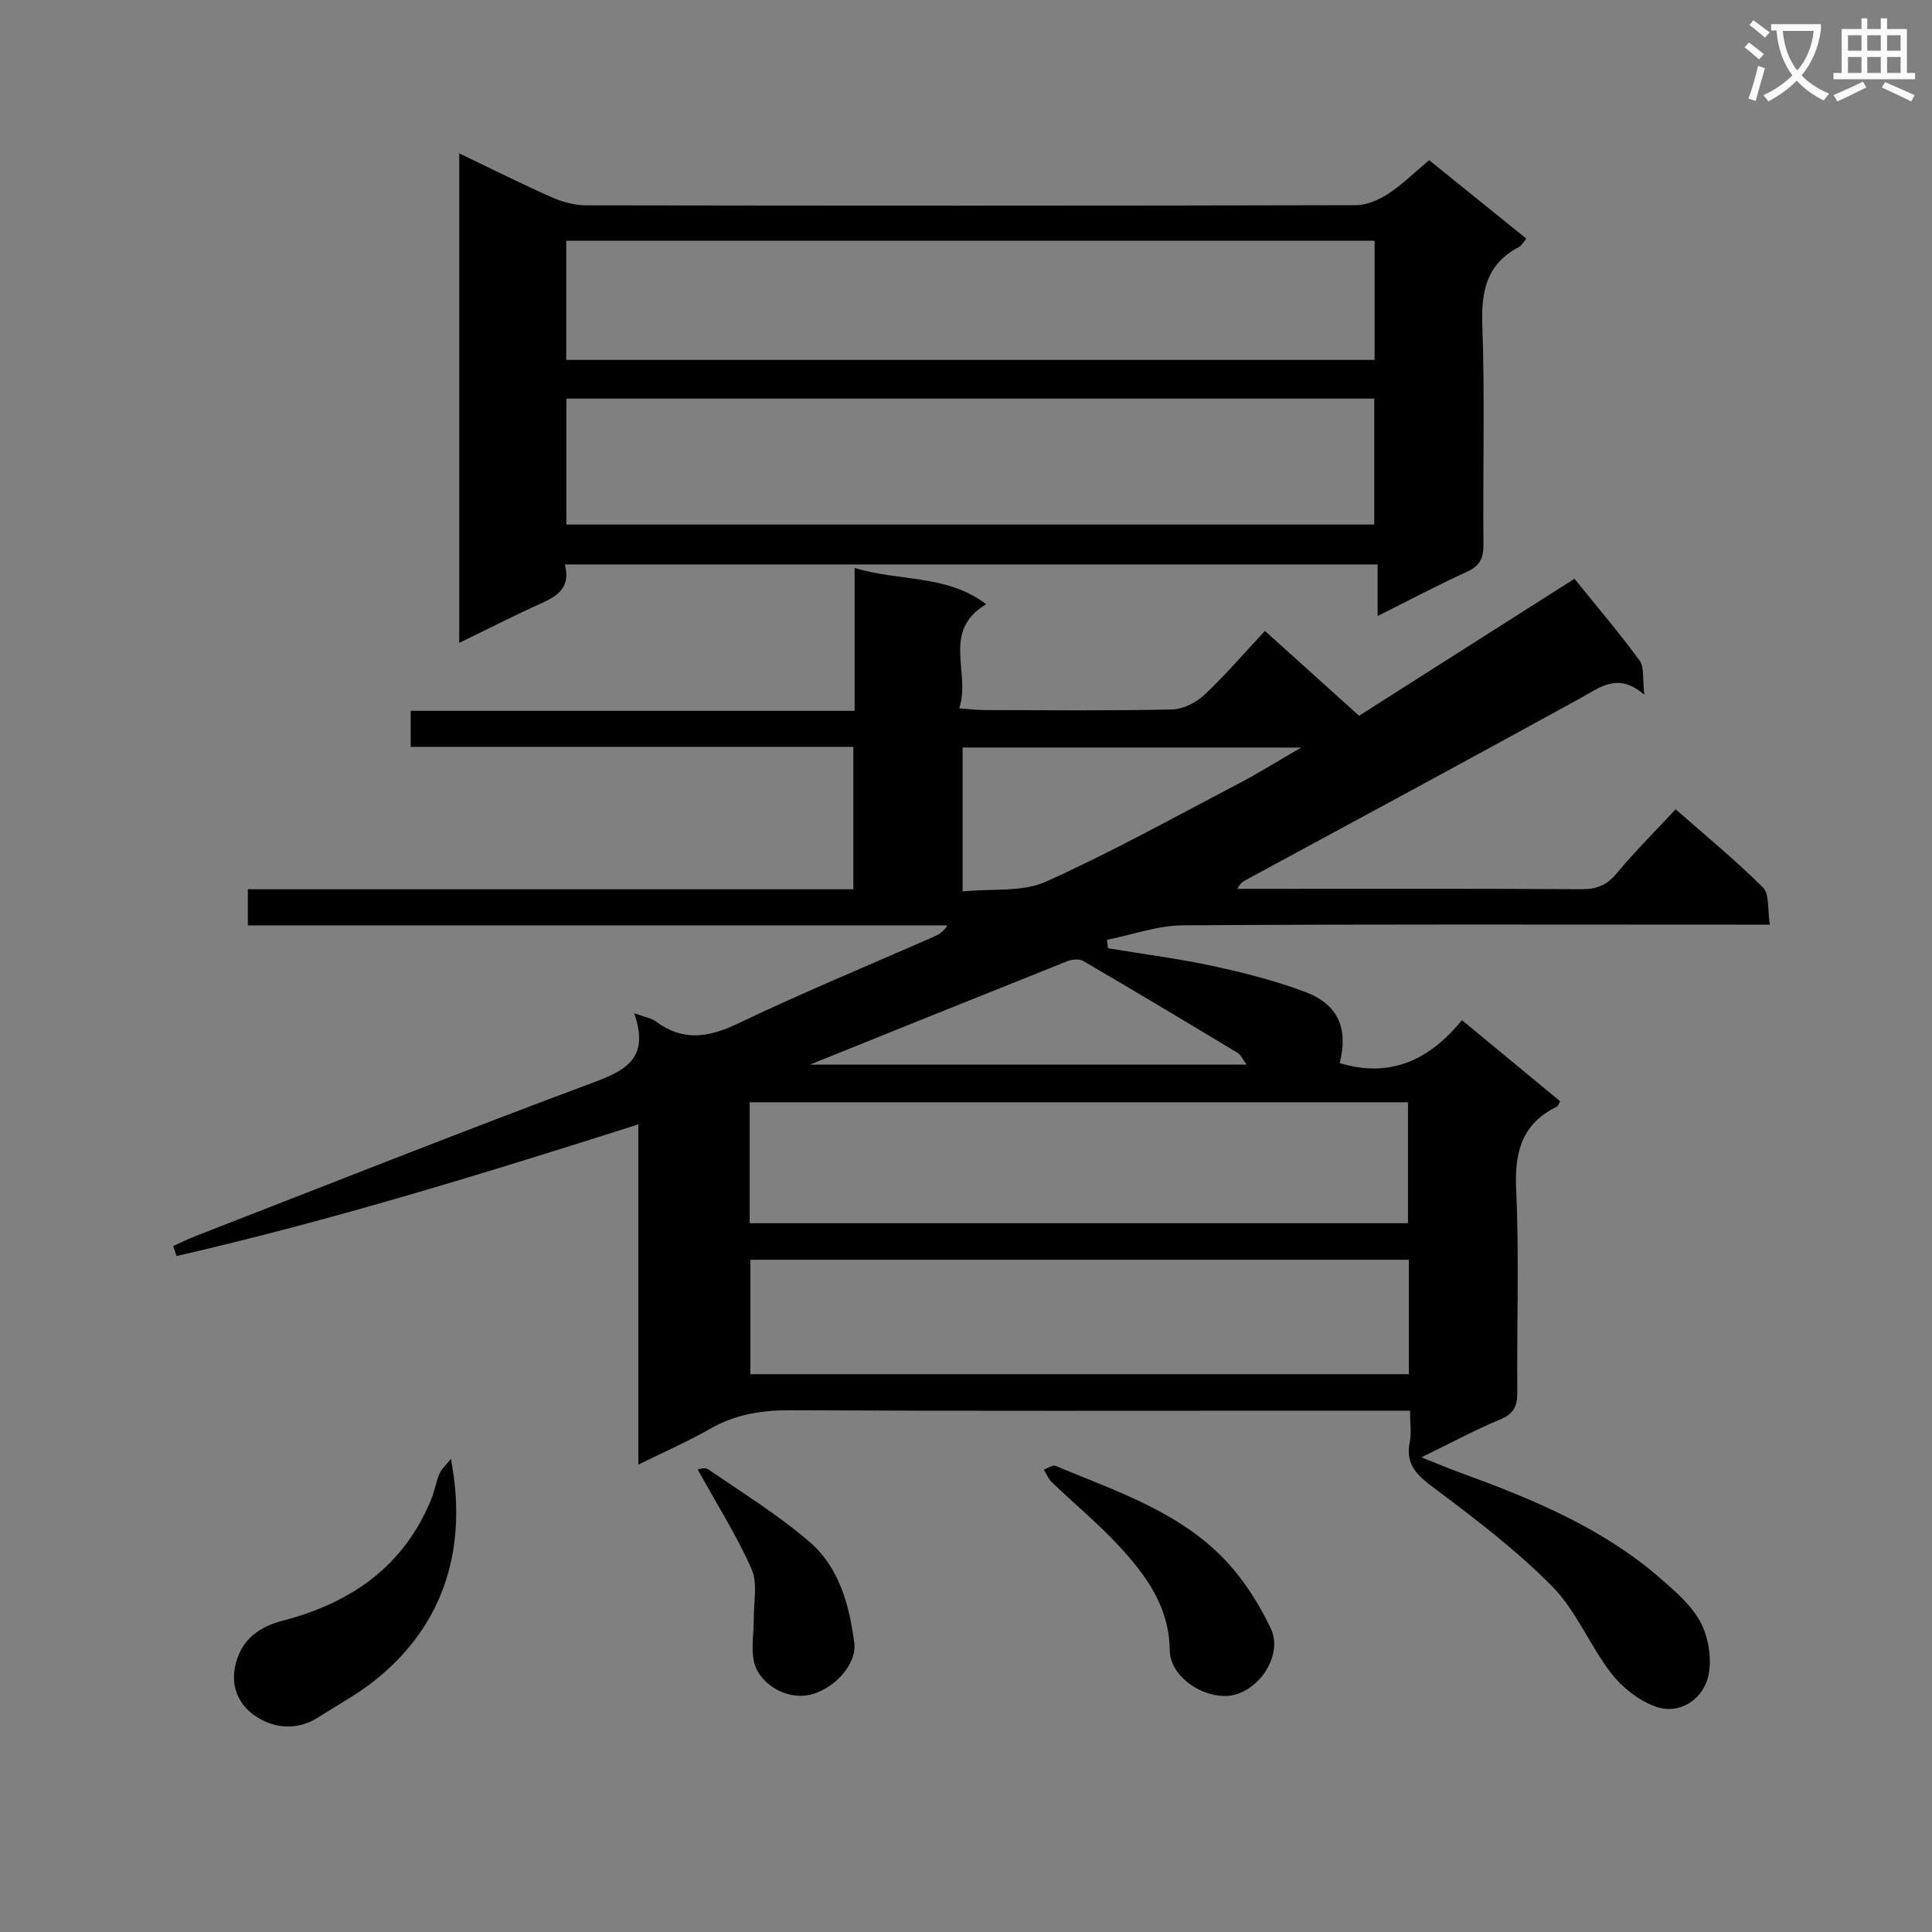 <svg enable-background="new 0 0 400 400" viewBox="0 0 400 400" xmlns="http://www.w3.org/2000/svg"><rect x="0" y="0" width="400" height="400" fill="#808080" stroke="none"/><path d="m362.1 8.8c1.1.8 2.1 1.6 3.1 2.4l-1 1.1c-1.3-1.1-2.3-2-3-2.5zm1.9 4.8c.5.2.9.4 1.4.5-.6 2.3-1.3 4.5-1.9 6.8l-1.5-.5c.8-2.1 1.4-4.3 2-6.8zm-1-9.4c1.3.9 2.4 1.8 3.4 2.5l-1 1.1c-1.4-1.2-2.4-2.1-3.2-2.6zm3.7 2.2v-1.4h10.3v1.2c-.5 3.6-1.8 6.8-4 9.4 1.5 1.6 3.4 2.8 5.7 3.8-.3.4-.7.8-1.1 1.4-2.3-1.1-4.1-2.5-5.6-4.1-1.6 1.6-3.6 3.1-5.9 4.3-.3-.5-.7-.9-1-1.3 2.4-1.1 4.4-2.5 6-4.1-1.9-2.5-3-5.6-3.3-9.3h-1.1zm8.8 0h-6.4c.3 3.3 1.3 6 3 8.2 2-2.3 3.1-5.1 3.4-8.2z" fill="#fafafb"/><path d="m385.3 3.8h1.3v2.2h2.8v-2.2h1.3v2.2h4.1v9.1h1.7v1.3h-16.9v-1.3h1.7v-9.1h4.1v-2.2zm.4 13.1.7 1.2c-1.8.9-3.8 1.9-6 2.9-.2-.4-.5-.8-.8-1.3 2.3-1 4.3-1.9 6.1-2.8zm-3.1-6.4h2.8v-3.2h-2.8zm0 4.6h2.8v-3.3h-2.8zm4-4.6h2.8v-3.2h-2.8zm0 4.6h2.8v-3.3h-2.8zm3.7 1.9c2.1.9 4.1 1.8 6.1 2.7l-.7 1.3c-2.2-1.1-4.2-2-6.1-2.9zm3.2-9.7h-2.8v3.2h2.8zm-2.8 7.8h2.8v-3.3h-2.8z" fill="#fafafb"/><g fill="#010000"><path d="m291.93 292.07c-6.98 0-13.13 0-19.29 0-36.33 0-72.66.09-108.99-.09-5.99-.03-11.44.86-16.68 3.86-4.59 2.63-9.46 4.75-14.81 7.4 0-23.64 0-46.69 0-70.45-32.01 10.19-63.5 19.89-95.6 27.26-.23-.69-.46-1.39-.69-2.08 1.54-.69 3.06-1.45 4.64-2.06 27.24-10.59 54.41-21.38 81.8-31.59 6.95-2.59 12.34-4.93 9-14.53 2.18.79 3.49.96 4.41 1.65 5.6 4.2 10.9 3.41 17 .5 13.33-6.37 27.01-12.02 40.55-17.97 1.03-.45 2.01-1.01 2.89-2.38-48.19 0-96.38 0-144.85 0 0-2.72 0-4.81 0-7.48h125.37c0-10.02 0-19.45 0-29.48-30.43 0-60.84 0-91.65 0 0-2.65 0-4.72 0-7.46h91.91c0-10.08 0-19.51 0-29.59 9.3 2.86 19.09 1.3 27.24 7.52-9.38 5.58-3.11 14.2-5.59 21.55 2.16.16 3.58.36 5.01.36 13 .02 26 .16 38.99-.12 2.28-.05 4.99-1.36 6.69-2.96 4.34-4.06 8.23-8.62 12.61-13.3 6.43 5.8 12.71 11.45 19.49 17.56 14.73-9.36 29.56-18.79 44.6-28.36 4.5 5.58 9.2 11.1 13.48 16.93 1 1.36.58 3.77.98 7.07-5.46-4.69-9.07-1.57-13.18.69-23 12.66-46.12 25.1-69.21 37.61-.66.36-1.33.71-1.84 1.9h4.21c22.33 0 44.66-.06 66.99.07 3.1.02 5.23-.79 7.26-3.23 3.71-4.47 7.85-8.58 12.25-13.32 6.11 5.38 12.37 10.51 18.08 16.19 1.37 1.36.92 4.56 1.43 7.7-2.69 0-4.62 0-6.55 0-38.33 0-76.66-.12-114.99.14-5.24.04-10.46 1.95-15.69 3 .06.58.13 1.17.19 1.75 7.22 1.19 14.51 2.12 21.66 3.66 6.46 1.4 12.94 3.04 19.12 5.36 6.92 2.59 9 7.55 7.2 14.75 10.4 3.16 18.56-.58 25.31-8.89 7.11 5.88 13.74 11.35 20.33 16.8-.34.59-.43.98-.65 1.09-7.25 3.54-8.82 9.37-8.46 17.13.65 13.97.12 27.99.24 41.99.02 2.85-.68 4.48-3.53 5.66-5.21 2.15-10.2 4.86-16.33 7.85 3.28 1.3 5.72 2.33 8.2 3.23 14.72 5.38 29.18 11.31 41.2 21.75 3.24 2.82 6.8 5.85 8.6 9.57 1.63 3.35 2.3 8.2 1.15 11.62-1.47 4.35-6.05 7.21-10.92 5.34-3.4-1.3-6.73-3.95-8.97-6.86-4.4-5.72-7.18-12.88-12.17-17.93-7.44-7.54-16.01-14.04-24.52-20.42-3.48-2.61-5.92-4.81-4.97-9.47.38-1.92.05-3.95.05-6.49zm-136.72-63.86v25.04h136.3c0-8.56 0-16.76 0-25.04-45.54 0-90.64 0-136.3 0zm136.48 32.61c-45.69 0-91.06 0-136.33 0v23.69h136.33c0-7.93 0-15.55 0-23.69zm-92.39-76.26c6.2-.62 12.36.17 17.2-2 13.62-6.12 26.72-13.41 39.97-20.34 4.01-2.09 7.85-4.51 12.93-7.45-24.31 0-47.17 0-70.1 0zm-31.62 35.86h90.43c-.88-1.17-1.22-2.04-1.86-2.43-10.63-6.41-21.28-12.78-31.99-19.04-.81-.47-2.27-.34-3.22.03-17.52 6.99-35.02 14.05-53.36 21.44z"/><path d="m116.95 116.86c1.24 4.83-1.53 6.54-4.96 8.08-5.56 2.51-11 5.29-16.91 8.16 0-33.95 0-67.33 0-101.35 6.61 3.17 12.8 6.28 19.12 9.08 2.2.97 4.73 1.68 7.11 1.68 53.15.09 106.3.1 159.45-.03 2.25-.01 4.74-1.11 6.69-2.38 2.89-1.89 5.39-4.38 8.44-6.94 6.68 5.39 13.25 10.7 20.11 16.24-.54.64-.91 1.41-1.51 1.73-6.65 3.48-7.84 9.05-7.59 16.15.53 15.14.09 30.32.23 45.48.03 2.87-.8 4.43-3.47 5.65-6 2.73-11.84 5.83-18.44 9.13 0-3.82 0-7.02 0-10.68-56.24 0-111.92 0-168.27 0zm.32-8.26h167.26c0-8.97 0-17.54 0-26.07-55.96 0-111.5 0-167.26 0zm-.04-34.08h167.37c0-8.49 0-16.56 0-24.67-55.98 0-111.62 0-167.37 0z"/><path d="m93.36 302.05c3.39 17.74-.91 34.03-15.73 45.84-3.62 2.89-7.76 5.12-11.67 7.63-4.23 2.72-8.86 2.43-12.72.01-3.76-2.36-5.69-6.36-4.4-11.21 1.34-5.04 4.94-7.54 9.68-8.77 14.14-3.68 25.11-11.22 30.79-25.21.68-1.68.96-3.53 1.67-5.21.39-.94 1.27-1.69 2.38-3.08z"/><path d="m253.54 351.14c-5.45-.05-11.3-4.39-11.36-9.51-.11-8.92-4.83-15.39-10.36-21.4-4.37-4.74-9.38-8.88-14.04-13.35-.72-.69-1.12-1.73-1.66-2.61.81-.28 1.81-1.03 2.4-.78 12.68 5.3 26.04 9.58 35.67 20.08 3.62 3.95 6.6 8.73 8.91 13.59 2.79 5.88-3.12 14.03-9.56 13.98z"/><path d="m144.46 304.26c.09-.01 1.45-.55 2.13-.08 7.09 4.87 14.47 9.43 20.97 15.01 6.18 5.29 8.28 13.08 9.31 20.98.57 4.44-4.34 9.81-9.56 10.79-4.77.9-10.43-2.5-11.28-7.28-.5-2.8.06-5.78.04-8.67-.03-3.41.82-7.25-.46-10.14-3.04-6.89-7.11-13.31-11.15-20.61z"/></g></svg>
